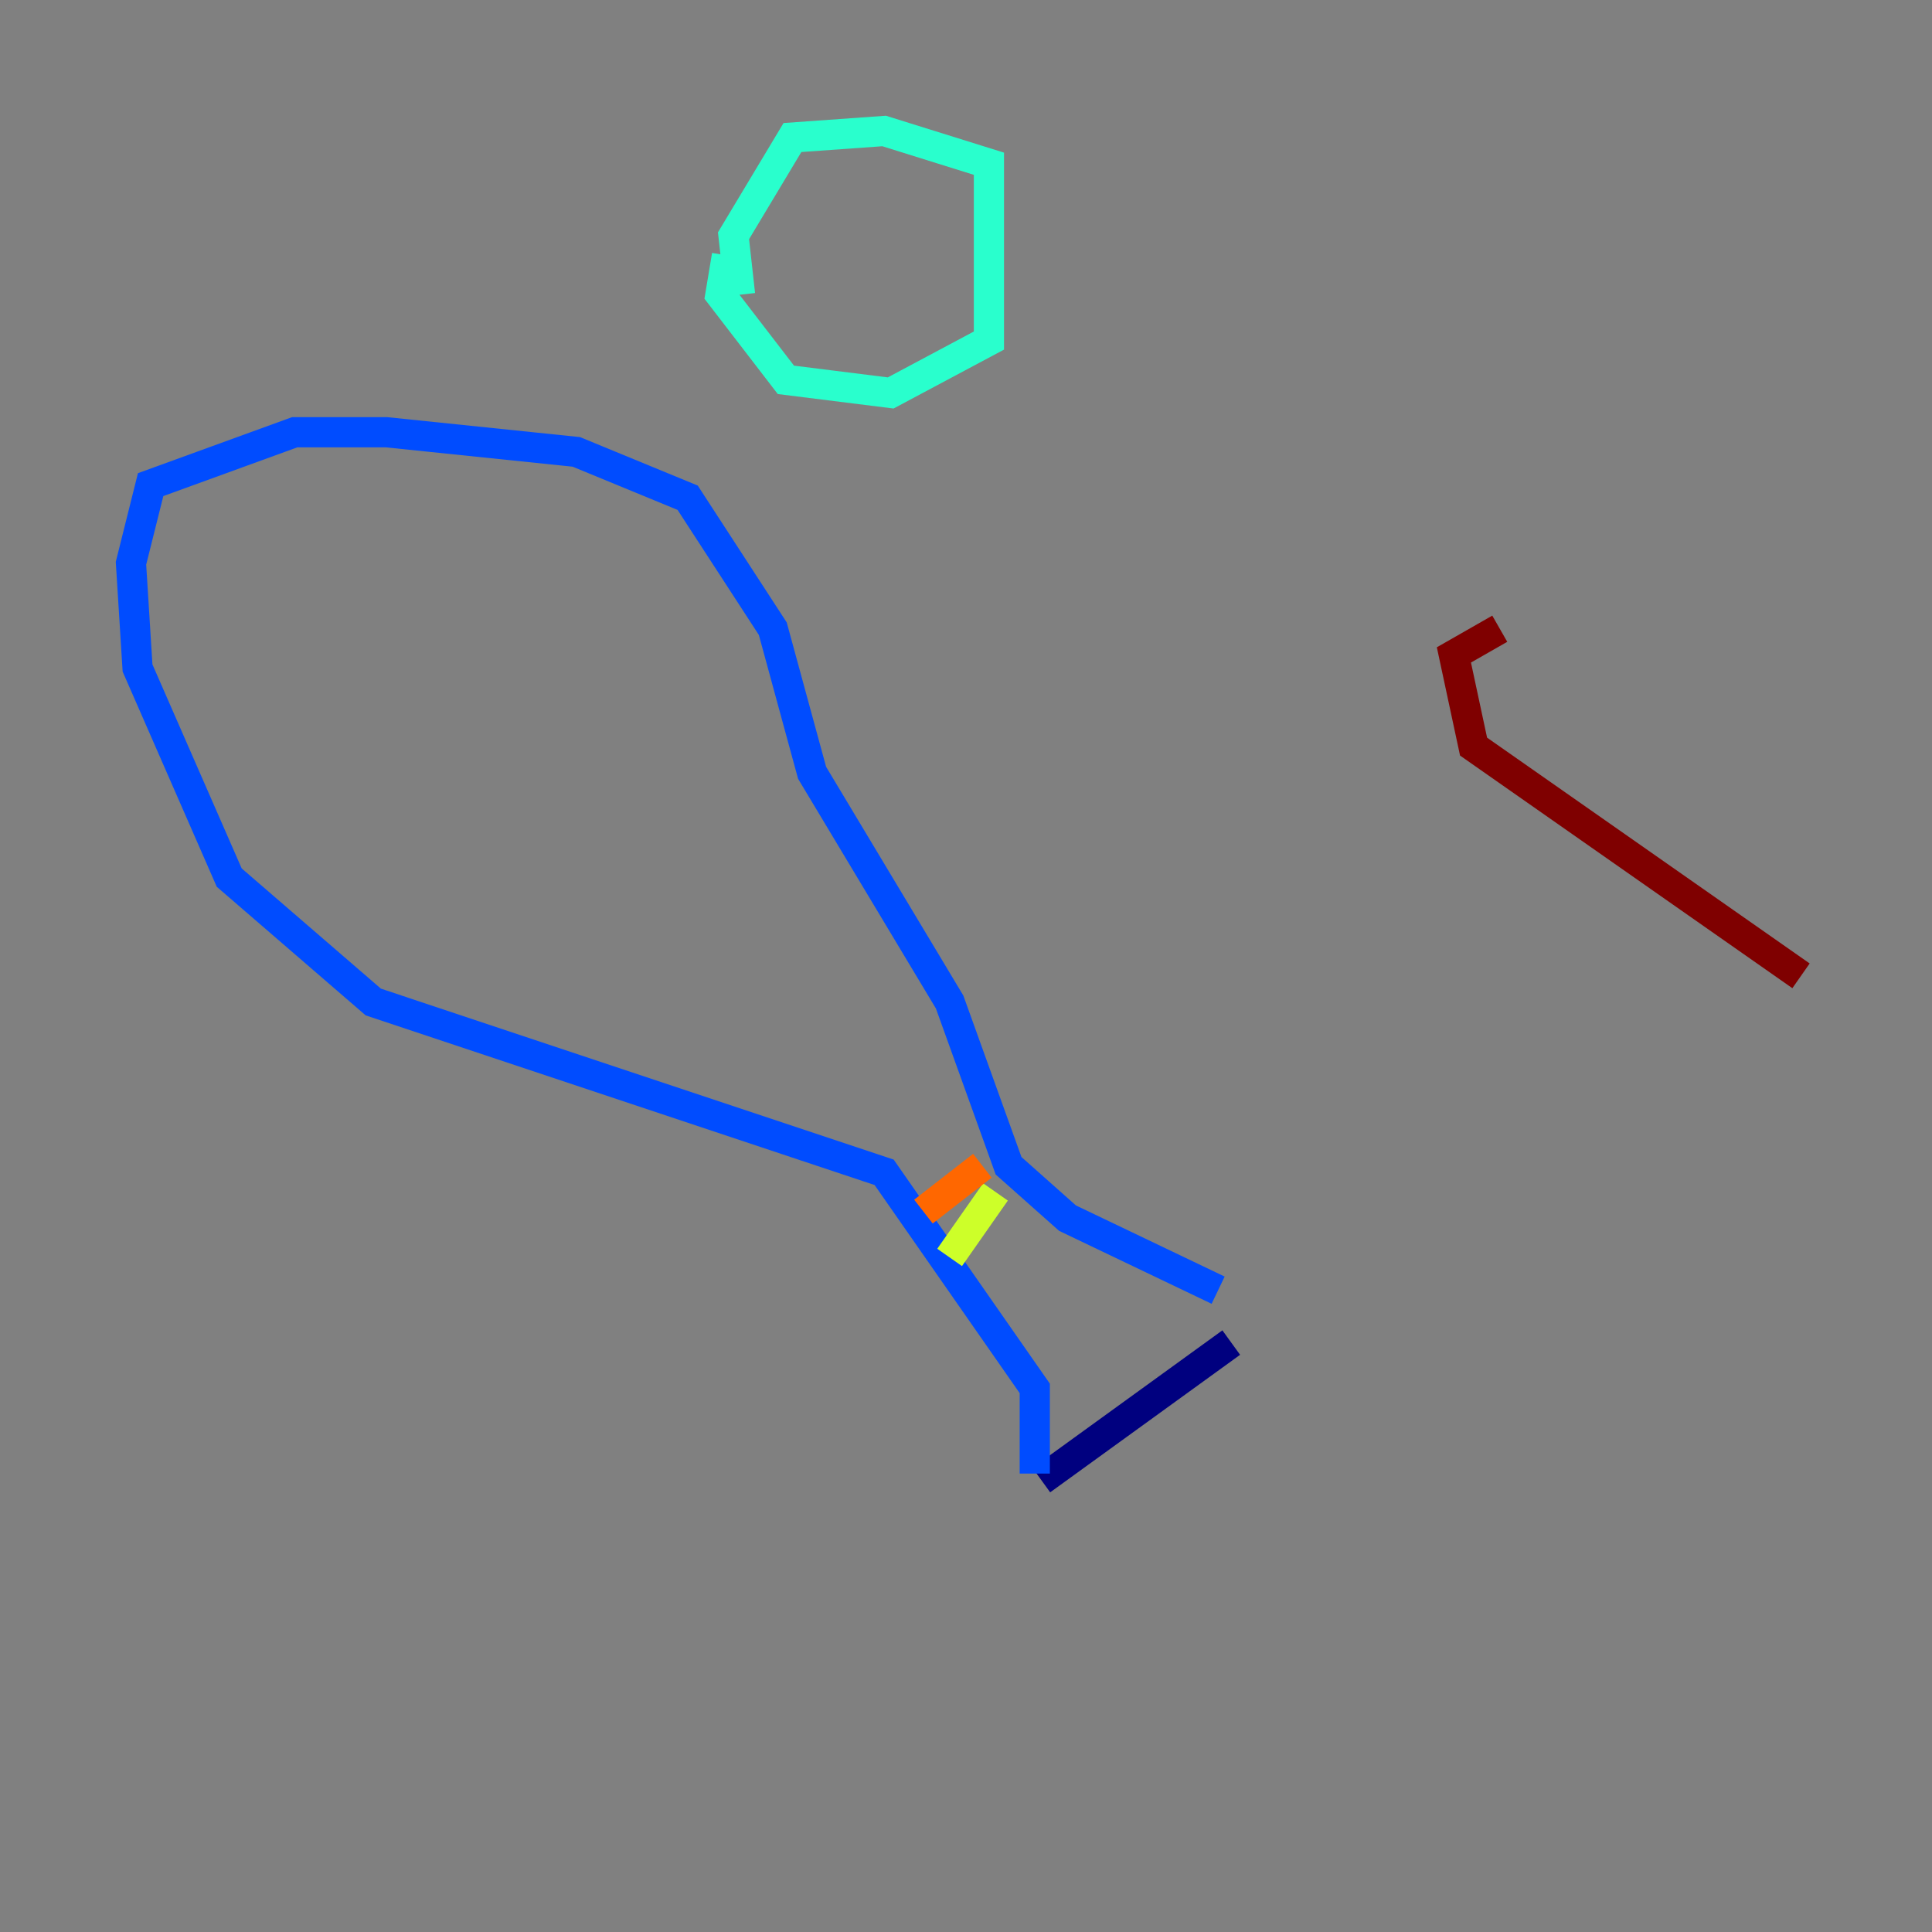 <?xml version="1.0" encoding="utf-8" ?>
<svg baseProfile="tiny" height="128" version="1.2" viewBox="0,0,128,128" width="128" xmlns="http://www.w3.org/2000/svg" xmlns:ev="http://www.w3.org/2001/xml-events" xmlns:xlink="http://www.w3.org/1999/xlink"><rect x="0" y="0" width="128" height="128" fill="#808080" stroke="none"/><defs /><polyline fill="none" points="68.99,98.061 81.573,88.949" stroke="#00007f" stroke-width="2" /><polyline fill="none" points="68.556,97.627 68.556,91.986 58.576,77.668 24.732,66.386 15.186,58.142 9.112,44.258 8.678,37.315 9.98,32.108 19.525,28.637 25.6,28.637 38.183,29.939 45.559,32.976 51.2,41.654 53.803,51.2 62.915,66.386 66.82,77.234 70.725,80.705 80.705,85.478" stroke="#004cff" stroke-width="2" /><polyline fill="none" points="48.163,16.922 47.729,19.525 52.068,25.166 59.01,26.034 65.519,22.563 65.519,10.848 58.576,8.678 52.502,9.112 48.597,15.62 49.031,19.525" stroke="#29ffcd" stroke-width="2" /><polyline fill="none" points="62.915,83.308 65.953,78.969" stroke="#cdff29" stroke-width="2" /><polyline fill="none" points="61.18,80.271 65.085,77.234" stroke="#ff6700" stroke-width="2" /><polyline fill="none" points="119.322,64.651 97.627,49.464 96.325,43.39 99.363,41.654" stroke="#7f0000" stroke-width="2" /></svg>